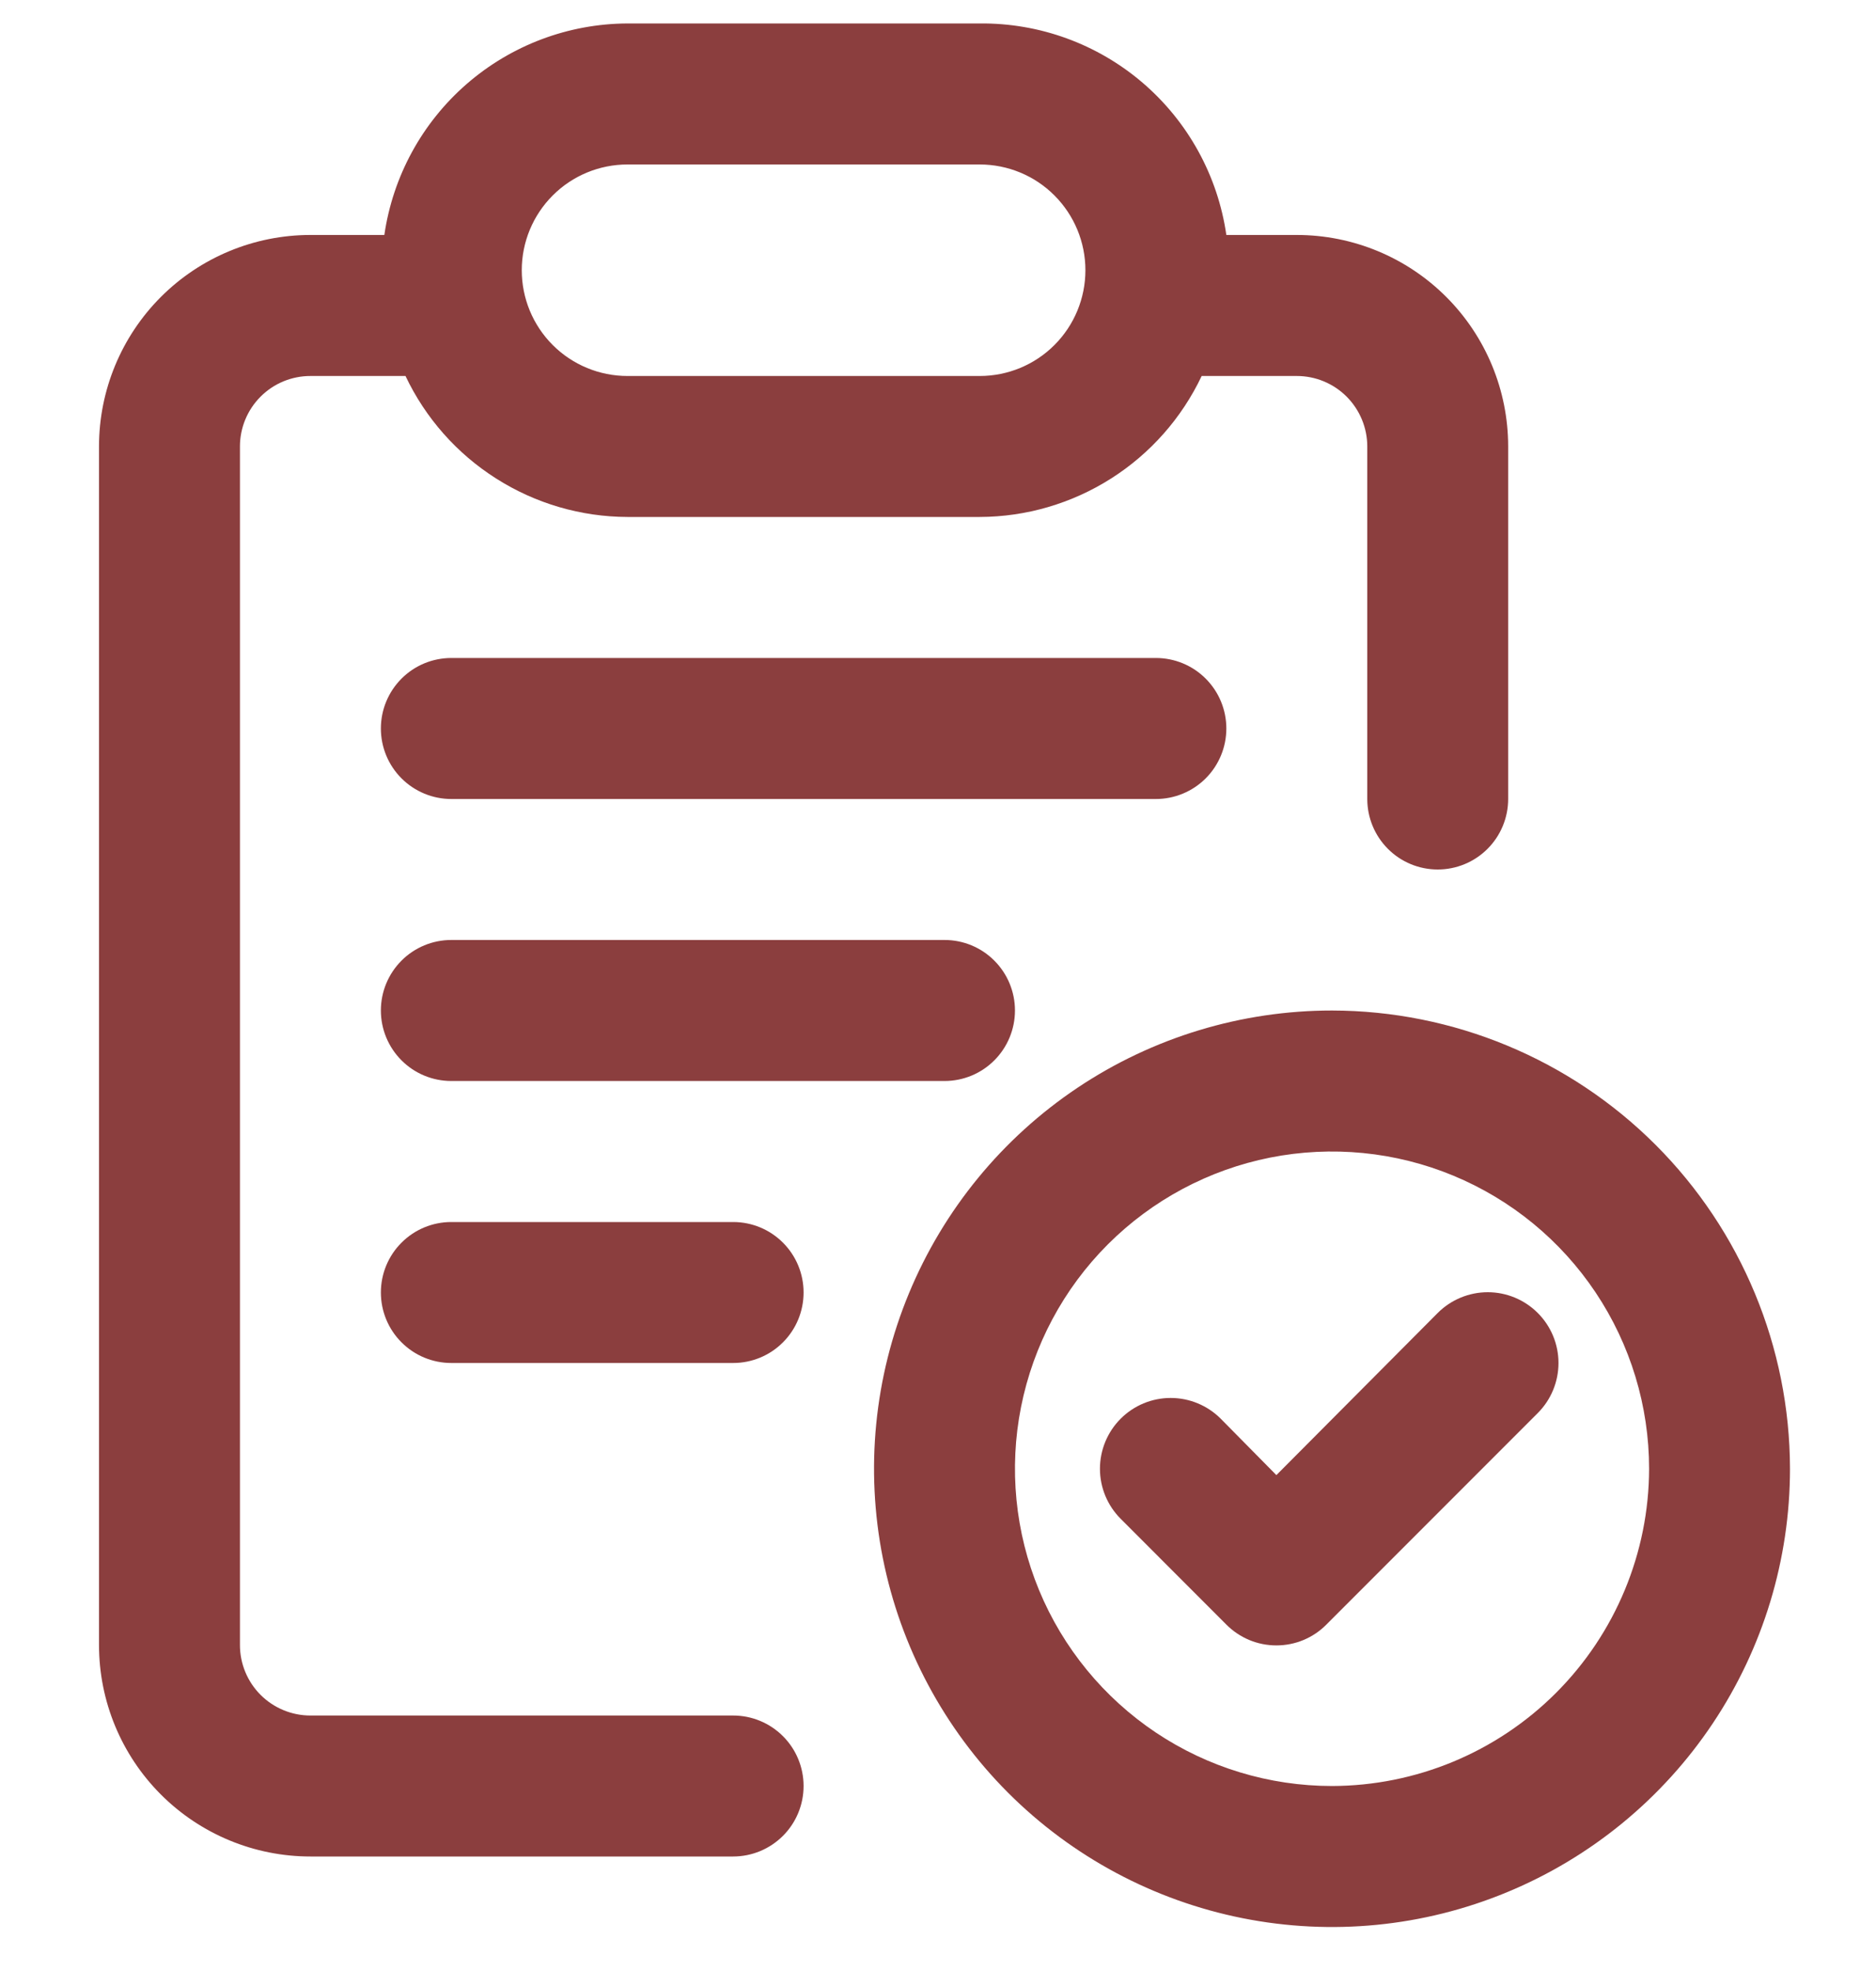 <svg width="40" height="42" viewBox="0 0 40 42" fill="none" xmlns="http://www.w3.org/2000/svg">
<g id="task-actions 1" clip-path="url(#clip0_112_590)">
<g id="Icon v1">
<path id="Vector" d="M30.655 18.528C31.053 18.528 31.435 18.37 31.717 18.088C31.999 17.806 32.157 17.424 32.157 17.026V9.514C32.157 8.319 31.682 7.172 30.837 6.327C29.992 5.482 28.846 5.007 27.65 5.007H26.148C25.966 3.747 25.333 2.595 24.366 1.766C23.399 0.937 22.163 0.487 20.89 0.5H13.378C12.118 0.505 10.901 0.963 9.949 1.791C8.998 2.618 8.376 3.759 8.195 5.007H6.618C5.423 5.007 4.276 5.482 3.431 6.327C2.586 7.172 2.111 8.319 2.111 9.514V35.053C2.111 36.249 2.586 37.395 3.431 38.24C4.276 39.085 5.423 39.56 6.618 39.56H15.632C16.03 39.56 16.412 39.402 16.694 39.12C16.976 38.839 17.134 38.456 17.134 38.058C17.134 37.66 16.976 37.277 16.694 36.996C16.412 36.714 16.03 36.556 15.632 36.556H6.618C6.22 36.556 5.837 36.397 5.556 36.116C5.274 35.834 5.116 35.452 5.116 35.053V9.514C5.116 9.116 5.274 8.734 5.556 8.452C5.837 8.17 6.22 8.012 6.618 8.012H8.646C9.071 8.908 9.741 9.666 10.579 10.197C11.416 10.729 12.386 11.013 13.378 11.016H20.89C21.882 11.013 22.852 10.729 23.69 10.197C24.527 9.666 25.197 8.908 25.622 8.012H27.65C28.049 8.012 28.431 8.17 28.713 8.452C28.994 8.734 29.153 9.116 29.153 9.514V17.026C29.153 17.424 29.311 17.806 29.593 18.088C29.874 18.37 30.256 18.528 30.655 18.528ZM20.89 8.012H13.378C12.781 8.012 12.207 7.774 11.785 7.352C11.362 6.929 11.125 6.356 11.125 5.758C11.125 5.161 11.362 4.588 11.785 4.165C12.207 3.742 12.781 3.505 13.378 3.505H20.89C21.488 3.505 22.061 3.742 22.483 4.165C22.906 4.588 23.143 5.161 23.143 5.758C23.143 6.356 22.906 6.929 22.483 7.352C22.061 7.774 21.488 8.012 20.89 8.012Z" fill="#8B3E3E"/>
<path id="Vector_2" d="M26.148 15.523C26.148 15.125 25.99 14.743 25.708 14.461C25.427 14.179 25.044 14.021 24.646 14.021H9.623C9.224 14.021 8.842 14.179 8.561 14.461C8.279 14.743 8.121 15.125 8.121 15.523C8.121 15.922 8.279 16.304 8.561 16.586C8.842 16.867 9.224 17.026 9.623 17.026H24.646C25.044 17.026 25.427 16.867 25.708 16.586C25.99 16.304 26.148 15.922 26.148 15.523Z" fill="#8B3E3E"/>
<path id="Vector_3" d="M21.641 21.532C21.641 21.134 21.483 20.752 21.201 20.47C20.92 20.188 20.538 20.03 20.139 20.03H9.623C9.224 20.03 8.842 20.188 8.561 20.47C8.279 20.752 8.121 21.134 8.121 21.532C8.121 21.931 8.279 22.313 8.561 22.595C8.842 22.877 9.224 23.035 9.623 23.035H20.139C20.538 23.035 20.92 22.877 21.201 22.595C21.483 22.313 21.641 21.931 21.641 21.532Z" fill="#8B3E3E"/>
<path id="Vector_4" d="M9.623 26.04C9.224 26.04 8.842 26.198 8.561 26.48C8.279 26.761 8.121 27.143 8.121 27.542C8.121 27.94 8.279 28.323 8.561 28.604C8.842 28.886 9.224 29.044 9.623 29.044H15.632C16.031 29.044 16.413 28.886 16.694 28.604C16.976 28.323 17.134 27.94 17.134 27.542C17.134 27.143 16.976 26.761 16.694 26.48C16.413 26.198 16.031 26.04 15.632 26.04H9.623Z" fill="#8B3E3E"/>
<path id="Vector_5" d="M28.401 21.533C26.47 21.533 24.582 22.105 22.976 23.178C21.37 24.252 20.119 25.777 19.38 27.561C18.64 29.345 18.447 31.309 18.824 33.203C19.201 35.097 20.131 36.837 21.496 38.203C22.862 39.568 24.602 40.498 26.496 40.875C28.39 41.252 30.354 41.059 32.138 40.319C33.922 39.58 35.447 38.329 36.52 36.723C37.593 35.117 38.166 33.229 38.166 31.298C38.162 28.709 37.132 26.228 35.302 24.397C33.471 22.567 30.99 21.537 28.401 21.533ZM28.401 38.058C27.064 38.058 25.757 37.662 24.645 36.919C23.534 36.176 22.667 35.12 22.155 33.885C21.644 32.65 21.51 31.29 21.771 29.979C22.032 28.668 22.675 27.463 23.621 26.517C24.566 25.572 25.771 24.928 27.082 24.667C28.394 24.407 29.753 24.54 30.988 25.052C32.224 25.564 33.279 26.43 34.022 27.542C34.765 28.654 35.162 29.961 35.162 31.298C35.158 33.09 34.444 34.807 33.177 36.074C31.91 37.341 30.193 38.054 28.401 38.058Z" fill="#8B3E3E"/>
<path id="Vector_6" d="M30.655 27.978L27.215 31.433L26.028 30.231C25.745 29.948 25.361 29.789 24.961 29.789C24.561 29.789 24.178 29.948 23.895 30.231C23.612 30.514 23.453 30.898 23.453 31.298C23.453 31.698 23.612 32.081 23.895 32.364L26.148 34.618C26.288 34.759 26.454 34.87 26.637 34.947C26.82 35.023 27.017 35.062 27.215 35.062C27.413 35.062 27.61 35.023 27.793 34.947C27.976 34.87 28.142 34.759 28.281 34.618L32.788 30.111C33.071 29.828 33.23 29.444 33.23 29.044C33.23 28.644 33.071 28.261 32.788 27.978C32.505 27.695 32.122 27.536 31.722 27.536C31.322 27.536 30.938 27.695 30.655 27.978Z" fill="#8B3E3E"/>
</g>
</g>
<defs>
<clipPath id="clip0_112_590">
<rect width="40" height="41" fill="white" transform="translate(0 0.5)"/>
</clipPath>
</defs>
</svg>
